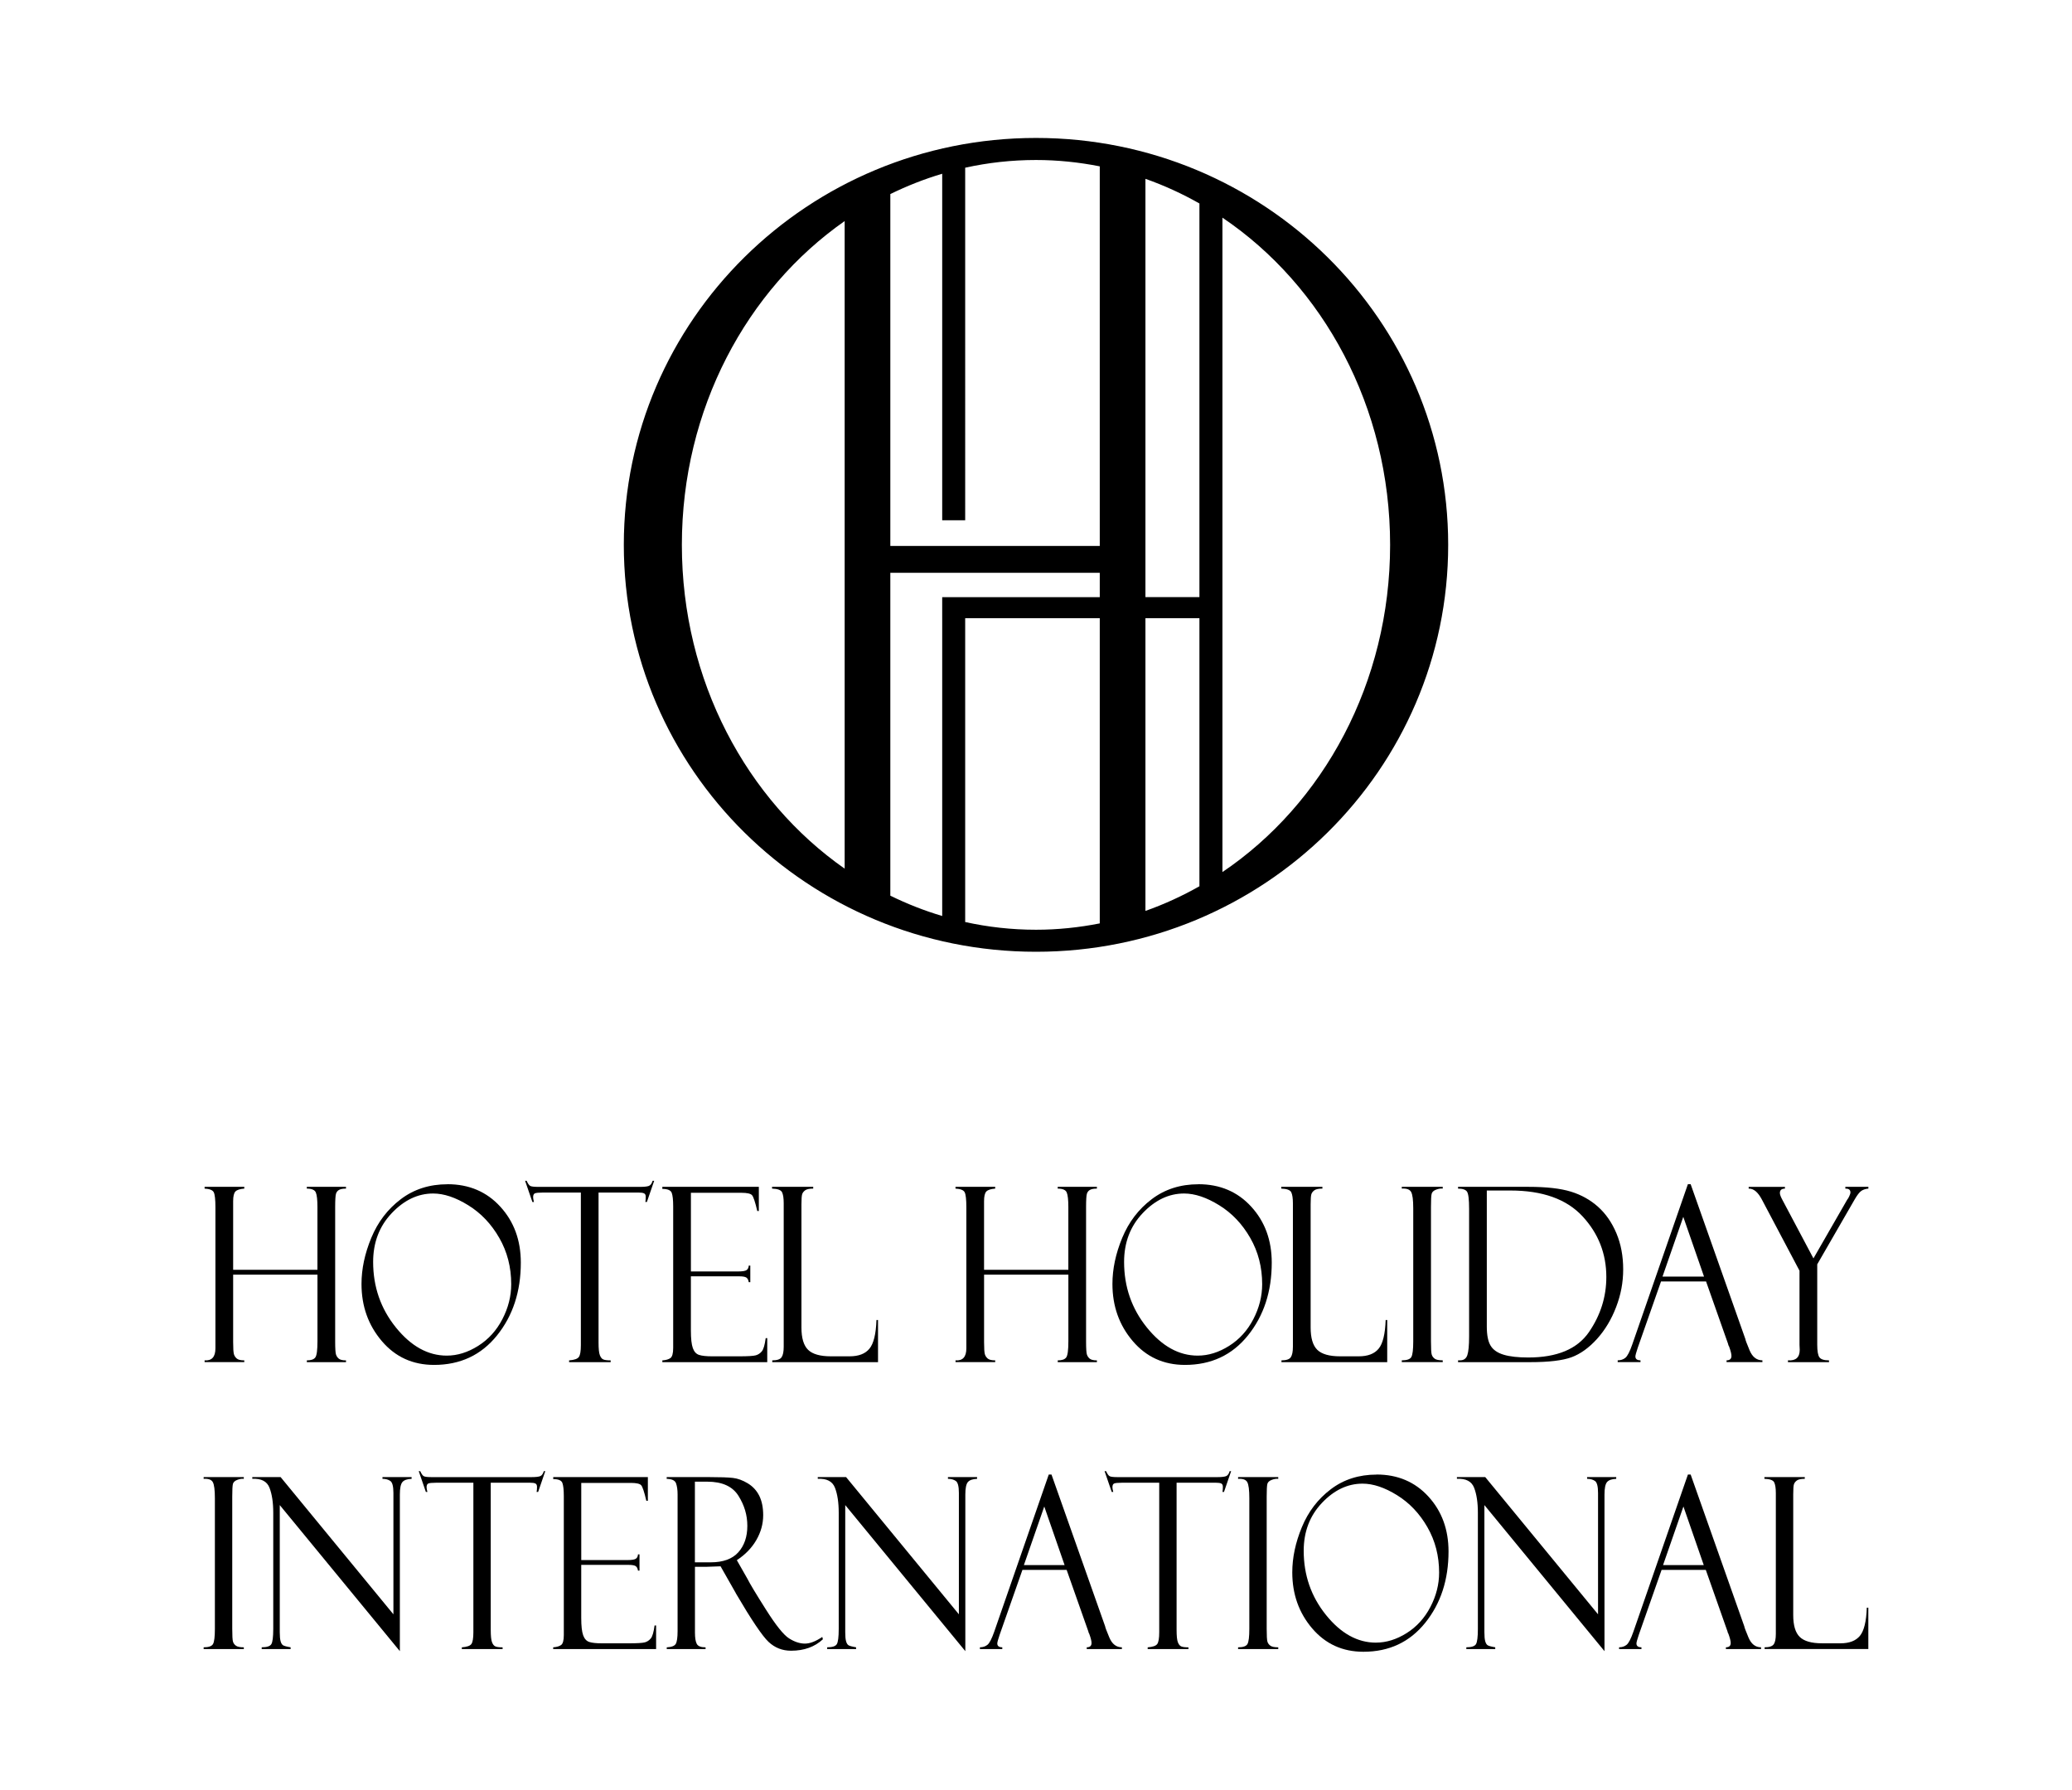 <?xml version="1.0" encoding="UTF-8"?>
<svg id="Layer_1" data-name="Layer 1" xmlns="http://www.w3.org/2000/svg" viewBox="0 0 852 736">
  <path d="M130.53,524.2h-34.66v27.71c0,2.61.11,4.27.32,4.99.21.72.61,1.32,1.2,1.81.58.49,1.6.73,3.06.73v.73h-16.32v-.73c2.97.23,4.45-1.42,4.45-4.94v-57.96c0-3.29-.23-5.38-.7-6.26-.47-.88-1.72-1.37-3.75-1.47v-.73h16.32v.73c-1.8.13-3.01.53-3.64,1.18-.63.65-.94,1.99-.94,4.01v28.19h34.66v-25.8c0-2.94-.22-4.93-.66-5.99-.44-1.06-1.68-1.59-3.71-1.59v-.73h16.11v.73c-1.27,0-2.22.17-2.84.52-.62.34-1.05.87-1.27,1.59-.22.72-.34,2.54-.34,5.48v55.32c0,2.84.12,4.61.34,5.31.23.7.62,1.28,1.19,1.74.57.45,1.54.68,2.93.68v.73h-16.11v-.73c1.74,0,2.91-.41,3.49-1.22.59-.81.88-3.01.88-6.6v-27.42Z"/>
  <path d="M184,487c8.85,0,16.1,3.08,21.72,9.23,5.63,6.15,8.44,13.83,8.44,23.03,0,11.84-3.26,21.81-9.77,29.91-6.51,8.1-15.15,12.14-25.92,12.14-8.74,0-15.9-3.26-21.46-9.79-5.57-6.53-8.36-14.36-8.36-23.49,0-6.17,1.34-12.5,4.03-18.99,2.69-6.5,6.73-11.79,12.13-15.88,5.4-4.1,11.8-6.14,19.19-6.14M183.74,557.49c4.34,0,8.62-1.33,12.85-3.99,4.23-2.66,7.56-6.32,9.98-10.99,2.43-4.67,3.64-9.47,3.64-14.39,0-6.98-1.63-13.33-4.91-19.04-3.27-5.71-7.51-10.18-12.73-13.41-5.21-3.23-10.03-4.85-14.46-4.85-6.25,0-11.93,2.7-17.03,8.08-5.1,5.38-7.65,12.07-7.65,20.07,0,10.21,3.11,19.19,9.34,26.92,6.23,7.73,13.21,11.6,20.95,11.6"/>
  <path d="M269,485.59l-3,8.71h-.64c.12-.52.17-1.22.17-2.11,0-.75-.24-1.23-.71-1.44-.47-.21-1.22-.32-2.24-.32h-16.46v61.68c0,2.55.18,4.28.54,5.21.36.93.84,1.52,1.46,1.76.61.25,1.61.37,2.98.37v.74h-17.09v-.74c2.14-.16,3.48-.63,4.03-1.42.54-.78.81-2.41.81-4.89v-62.7h-15.78c-1.59,0-2.63.11-3.12.32-.48.21-.73.74-.73,1.59,0,.42.11,1.08.34,1.96h-.64l-3-8.71h.64c.51,1.17,1.02,1.88,1.51,2.13.5.24,1.58.37,3.23.37h41.88c1.65,0,2.84-.12,3.57-.37.73-.25,1.26-.96,1.6-2.13h.64Z"/>
  <path d="M272.35,488.91v-.83h39.68v9.94h-.64c-.86-3.69-1.58-5.86-2.16-6.51-.59-.65-2.02-.98-4.31-.98h-20.82v32.35h19.32c1.92,0,3.13-.2,3.64-.61.51-.41.79-1,.82-1.79h.64v6.8h-.64c-.15-.95-.48-1.58-1.01-1.91-.53-.33-1.51-.49-2.94-.49h-19.84v22.27c0,3.36.27,5.79.81,7.27.54,1.49,1.4,2.42,2.59,2.79,1.18.38,2.97.57,5.37.57h11.13c3.54,0,5.8-.14,6.78-.41.99-.28,1.82-.83,2.5-1.65.68-.83,1.21-2.63,1.58-5.42h.64v9.89h-43.14v-.74c1.46-.1,2.56-.41,3.32-.95.76-.54,1.14-1.93,1.14-4.18v-58.2c0-2.64-.2-4.5-.6-5.57-.4-1.08-1.69-1.62-3.86-1.62"/>
  <path d="M317.55,560.18v-.74c1.97,0,3.25-.42,3.83-1.27.59-.85.88-2.3.88-4.35v-58.99c0-2.08-.23-3.59-.68-4.52-.46-.93-1.83-1.43-4.11-1.5v-.73h16.92v.73c-1.57,0-2.67.23-3.3.69-.63.46-1.04.99-1.24,1.61-.2.62-.3,2.02-.3,4.21v50.61c0,4.34.91,7.4,2.74,9.18,1.82,1.78,4.95,2.67,9.37,2.67h7.7c3.71,0,6.43-1.04,8.15-3.14,1.73-2.08,2.69-6.02,2.89-11.79h.64v17.33h-43.49Z"/>
  <path d="M439.31,524.2h-34.66v27.71c0,2.61.11,4.27.32,4.99.21.72.61,1.32,1.2,1.81.58.49,1.6.73,3.06.73v.73h-16.32v-.73c2.97.23,4.45-1.42,4.45-4.94v-57.96c0-3.29-.23-5.38-.71-6.26-.47-.88-1.72-1.37-3.75-1.47v-.73h16.32v.73c-1.8.13-3.01.53-3.64,1.18-.63.65-.94,1.99-.94,4.01v28.19h34.66v-25.8c0-2.94-.22-4.93-.66-5.99-.44-1.06-1.68-1.59-3.71-1.59v-.73h16.11v.73c-1.28,0-2.22.17-2.84.52-.62.34-1.05.87-1.27,1.59-.22.72-.34,2.54-.34,5.48v55.32c0,2.84.12,4.61.34,5.31.23.7.62,1.28,1.19,1.74.57.45,1.54.68,2.93.68v.73h-16.11v-.73c1.74,0,2.91-.41,3.49-1.22.59-.81.88-3.01.88-6.6v-27.42Z"/>
  <path d="M492.78,487c8.85,0,16.1,3.08,21.72,9.23,5.63,6.15,8.44,13.83,8.44,23.03,0,11.84-3.26,21.81-9.77,29.91-6.51,8.1-15.15,12.14-25.92,12.14-8.74,0-15.9-3.26-21.46-9.79-5.57-6.53-8.36-14.36-8.36-23.49,0-6.17,1.34-12.5,4.03-18.99,2.69-6.5,6.73-11.79,12.13-15.88,5.4-4.1,11.8-6.14,19.19-6.14M492.53,557.49c4.34,0,8.62-1.33,12.85-3.99,4.23-2.66,7.56-6.32,9.98-10.99,2.43-4.67,3.64-9.47,3.64-14.39,0-6.98-1.63-13.33-4.91-19.04-3.27-5.71-7.51-10.18-12.73-13.41-5.21-3.23-10.03-4.85-14.46-4.85-6.25,0-11.93,2.7-17.03,8.08-5.1,5.38-7.65,12.07-7.65,20.07,0,10.21,3.11,19.19,9.34,26.92,6.23,7.73,13.21,11.6,20.95,11.6"/>
  <path d="M526.93,560.18v-.74c1.97,0,3.25-.42,3.83-1.27.59-.85.88-2.3.88-4.35v-58.99c0-2.08-.23-3.59-.68-4.52-.46-.93-1.83-1.43-4.11-1.5v-.73h16.92v.73c-1.57,0-2.67.23-3.3.69-.63.46-1.04.99-1.24,1.61-.2.62-.3,2.02-.3,4.21v50.61c0,4.34.91,7.4,2.74,9.18,1.82,1.78,4.95,2.67,9.37,2.67h7.7c3.71,0,6.43-1.04,8.15-3.14,1.73-2.08,2.69-6.02,2.89-11.79h.64v17.33h-43.49Z"/>
  <path d="M593.25,488.08v.73c-.83-.1-1.75.05-2.76.44-1.02.39-1.62.96-1.8,1.71-.19.75-.28,2.53-.28,5.33v55.32c0,3,.1,4.83.32,5.5.22.67.63,1.22,1.24,1.66.61.44,1.71.66,3.28.66v.74h-16.84v-.74c2.11,0,3.43-.46,3.94-1.39.51-.93.77-3.04.77-6.33v-54.78c0-3.42-.28-5.67-.86-6.73-.57-1.06-1.86-1.53-3.85-1.4v-.73h16.84Z"/>
  <path d="M599.55,488.81v-.73h28.96c7.37,0,13.19.66,17.46,1.98,4.27,1.32,7.99,3.4,11.16,6.24,3.17,2.84,5.68,6.47,7.54,10.89,1.85,4.42,2.78,9.36,2.78,14.81s-.96,10.42-2.89,15.49c-1.93,5.07-4.55,9.44-7.86,13.12-3.32,3.67-6.81,6.18-10.47,7.54-3.67,1.35-9.35,2.03-17.03,2.03h-29.65v-.74h.77c1.54,0,2.56-.71,3.04-2.13.48-1.42.73-3.99.73-7.71v-52.48c0-3.91-.29-6.27-.88-7.09-.58-.81-1.81-1.22-3.66-1.22M621.05,489.6h-9.68v55.94c0,3.52.52,6.14,1.56,7.85,1.04,1.72,2.82,2.96,5.34,3.72,2.51.77,5.9,1.15,10.15,1.15,11.83,0,20.13-3.47,24.92-10.4,4.78-6.94,7.18-14.5,7.18-22.69,0-9.62-3.28-17.96-9.83-25.01-6.56-7.05-16.43-10.57-29.63-10.57"/>
  <path d="M701.53,526.99h-18.52l-9.55,27.21c-.66,1.96-.99,3.17-.99,3.62,0,1.08.7,1.61,2.1,1.61v.74h-9.38v-.74c1.26,0,2.31-.35,3.17-1.05.85-.7,1.8-2.52,2.82-5.46l22.88-65.93h1.13l22.5,63.67c0,.33.58,1.87,1.73,4.63,1.15,2.76,2.91,4.14,5.28,4.14v.74h-14.74v-.74c1.34,0,2.01-.6,2.01-1.81,0-.81-.33-2.12-.99-3.92-.12-.13-.21-.34-.3-.64-.06-.33-.1-.49-.13-.49l-9.03-25.6ZM683.62,524.99h17.07l-8.53-24.57-8.54,24.57Z"/>
  <path d="M758.8,488.08h9.47v.73c-1.2.1-2.19.43-2.96.98-.77.56-1.65,1.7-2.65,3.43l-15.42,26.73v33c0,2.67.3,4.42.91,5.25.6.83,1.92,1.24,3.93,1.24v.74h-16.88v-.74c3.23.23,4.84-1.22,4.84-4.35l-.09-2.05v-30.47l-15.46-29.24c-1.63-3.1-3.44-4.6-5.44-4.51v-.73h14.91v.73c-1.39,0-2.08.6-2.08,1.81,0,.62.36,1.58,1.07,2.88l12.73,24,13.9-24.18c.26-.26.54-.74.85-1.44.32-.7.47-1.18.47-1.44,0-1.08-.61-1.62-1.84-1.62h-.26v-.73Z"/>
  <path d="M100.25,607.45v.72c-.81-.1-1.72.05-2.71.43-.99.38-1.58.94-1.77,1.68-.18.74-.27,2.48-.27,5.23v54.26c0,2.94.1,4.74.32,5.4.21.66.62,1.2,1.22,1.63.6.43,1.67.65,3.22.65v.72h-16.52v-.72c2.07,0,3.36-.46,3.86-1.37.51-.91.76-2.98.76-6.21v-53.73c0-3.36-.28-5.56-.84-6.6-.56-1.04-1.82-1.5-3.78-1.37v-.72h16.52Z"/>
  <path d="M157.27,607.45h11.98v.72c-1.82.06-3.08.5-3.78,1.32-.7.82-1.05,2.54-1.05,5.16v64.38l-49.38-60.07v52.29c0,1.66.11,2.9.34,3.7.22.8.55,1.34.97,1.63.42.29,1.47.58,3.15.86v.72h-11.89v-.72c2.13,0,3.45-.43,3.97-1.3.51-.86.78-2.93.78-6.19v-47.83c0-4.19-.51-7.61-1.54-10.27-1.02-2.65-3.38-3.88-7.08-3.69v-.72h11.64l46.39,56.44v-49.91c0-2.69-.42-4.33-1.26-4.92-.84-.59-1.92-.89-3.24-.89v-.72Z"/>
  <path d="M224.22,605l-2.94,8.55h-.63c.11-.51.17-1.2.17-2.06,0-.74-.23-1.21-.69-1.42s-1.19-.31-2.2-.31h-16.14v60.5c0,2.5.17,4.2.53,5.11.35.91.82,1.49,1.43,1.73.6.24,1.58.36,2.92.36v.72h-16.77v-.72c2.1-.16,3.42-.62,3.95-1.39.53-.77.8-2.37.8-4.8v-61.5h-15.47c-1.57,0-2.59.11-3.06.31-.48.21-.71.73-.71,1.56,0,.42.11,1.06.34,1.92h-.63l-2.94-8.55h.63c.5,1.15,1,1.85,1.49,2.09.49.24,1.55.36,3.17.36h41.07c1.62,0,2.79-.12,3.5-.36.72-.24,1.24-.94,1.58-2.09h.63Z"/>
  <path d="M227.49,608.26v-.82h38.91v9.75h-.63c-.84-3.62-1.55-5.75-2.12-6.39-.57-.64-1.98-.96-4.22-.96h-20.42v31.73h18.95c1.88,0,3.07-.2,3.57-.6.51-.4.77-.98.8-1.75h.63v6.68h-.63c-.14-.93-.47-1.55-.99-1.87-.52-.32-1.48-.48-2.88-.48h-19.46v21.84c0,3.3.27,5.67.8,7.13.53,1.46,1.38,2.37,2.54,2.74,1.16.37,2.91.55,5.26.55h10.91c3.47,0,5.68-.14,6.65-.4.97-.27,1.78-.81,2.45-1.62.67-.81,1.19-2.58,1.55-5.32h.63v9.7h-42.32v-.72c1.43-.1,2.51-.41,3.25-.94.74-.53,1.12-1.89,1.12-4.1v-57.09c0-2.59-.2-4.41-.59-5.47-.39-1.05-1.65-1.58-3.78-1.58"/>
  <path d="M274.14,608.17v-.72h17.57c4.45,0,7.68.11,9.67.34,1.99.23,4.03.97,6.11,2.23,2.08,1.27,3.66,2.98,4.73,5.14,1.06,2.16,1.6,4.81,1.6,7.95,0,3.59-.95,7.01-2.84,10.26-1.89,3.25-4.56,6-8,8.24l4.37,7.68c.95,1.92,3.48,6.13,7.59,12.62,4.1,6.49,7.27,10.45,9.52,11.87,2.24,1.42,4.41,2.14,6.51,2.14s4.45-.91,7.15-2.74l.25.96c-3.36,3.14-7.73,4.71-13.1,4.71-3.58,0-6.66-1.21-9.24-3.63-2.58-2.42-7.06-9.07-13.44-19.95-.06-.06-.08-.13-.08-.19l-6.22-10.94-5.52.19h-5.01v27.04c0,2.17.25,3.73.75,4.67.5.95,1.71,1.42,3.62,1.42v.72h-15.97v-.72c1.99-.1,3.23-.58,3.72-1.44.49-.86.74-2.62.74-5.28v-56.18c0-1.82-.21-3.34-.63-4.53-.42-1.2-1.7-1.82-3.82-1.85M285.74,609.32v33.18h6.48c5.11,0,8.9-1.38,11.37-4.13,2.47-2.75,3.71-6.37,3.71-10.85s-1.21-8.47-3.64-12.36c-2.43-3.89-6.7-5.83-12.82-5.83h-5.09Z"/>
  <path d="M389.79,607.45h11.98v.72c-1.82.06-3.08.5-3.78,1.32-.7.82-1.05,2.54-1.05,5.16v64.38l-49.38-60.07v52.29c0,1.66.11,2.9.34,3.7.22.8.55,1.34.97,1.63.42.29,1.47.58,3.15.86v.72h-11.89v-.72c2.13,0,3.45-.43,3.97-1.3.51-.86.78-2.93.78-6.19v-47.83c0-4.19-.51-7.61-1.54-10.27-1.02-2.65-3.38-3.88-7.08-3.69v-.72h11.64l46.39,56.44v-49.91c0-2.69-.42-4.33-1.26-4.92-.84-.59-1.92-.89-3.24-.89v-.72Z"/>
  <path d="M438.59,645.61h-18.17l-9.37,26.69c-.65,1.92-.97,3.1-.97,3.55,0,1.06.69,1.59,2.06,1.59v.72h-9.2v-.72c1.23,0,2.27-.35,3.11-1.03.84-.69,1.76-2.47,2.77-5.36l22.43-64.66h1.12l22.07,62.45c0,.32.57,1.83,1.7,4.54,1.13,2.71,2.86,4.06,5.18,4.06v.72h-14.45v-.72c1.32,0,1.97-.59,1.97-1.78,0-.8-.32-2.08-.97-3.84-.11-.13-.21-.34-.29-.63-.05-.32-.1-.48-.13-.48l-8.85-25.11ZM421.02,643.64h16.74l-8.36-24.1-8.38,24.1Z"/>
  <path d="M506.24,605l-2.94,8.55h-.63c.11-.51.17-1.2.17-2.06,0-.74-.23-1.21-.69-1.42s-1.19-.31-2.2-.31h-16.14v60.5c0,2.5.17,4.2.53,5.11.35.91.82,1.49,1.43,1.73.6.24,1.58.36,2.92.36v.72h-16.77v-.72c2.1-.16,3.42-.62,3.95-1.39.53-.77.8-2.37.8-4.8v-61.5h-15.47c-1.57,0-2.59.11-3.06.31-.48.21-.71.73-.71,1.56,0,.42.11,1.06.34,1.92h-.63l-2.94-8.55h.63c.5,1.15,1,1.85,1.49,2.09.49.24,1.55.36,3.17.36h41.07c1.62,0,2.79-.12,3.5-.36.72-.24,1.24-.94,1.58-2.09h.63Z"/>
  <path d="M525.61,607.45v.72c-.81-.1-1.72.05-2.71.43-.99.38-1.58.94-1.77,1.68-.18.74-.27,2.48-.27,5.23v54.26c0,2.94.1,4.74.32,5.4.21.66.62,1.2,1.22,1.63.6.43,1.67.65,3.22.65v.72h-16.52v-.72c2.07,0,3.36-.46,3.86-1.37.51-.91.76-2.98.76-6.21v-53.73c0-3.36-.28-5.56-.84-6.6-.56-1.04-1.82-1.5-3.78-1.37v-.72h16.52Z"/>
  <path d="M566.04,606.39c8.68,0,15.79,3.02,21.31,9.05,5.52,6.03,8.28,13.56,8.28,22.59,0,11.62-3.2,21.4-9.58,29.34-6.39,7.94-14.86,11.91-25.42,11.91-8.57,0-15.59-3.2-21.06-9.6-5.46-6.4-8.19-14.08-8.19-23.04,0-6.05,1.31-12.26,3.95-18.62,2.63-6.37,6.6-11.56,11.9-15.58,5.29-4.02,11.57-6.02,18.82-6.02M565.79,675.52c4.26,0,8.46-1.31,12.61-3.91,4.15-2.61,7.41-6.2,9.79-10.78,2.38-4.58,3.57-9.28,3.57-14.11,0-6.85-1.6-13.07-4.81-18.67-3.21-5.6-7.37-9.99-12.48-13.16-5.12-3.17-9.84-4.75-14.18-4.75-6.14,0-11.71,2.64-16.71,7.92-5,5.28-7.5,11.84-7.5,19.68,0,10.02,3.05,18.82,9.16,26.41,6.11,7.58,12.96,11.38,20.55,11.38"/>
  <path d="M652.61,607.45h11.98v.72c-1.82.06-3.08.5-3.78,1.32-.7.82-1.05,2.54-1.05,5.16v64.38l-49.38-60.07v52.29c0,1.66.11,2.9.34,3.7.22.8.55,1.34.97,1.63.42.29,1.47.58,3.15.86v.72h-11.89v-.72c2.13,0,3.45-.43,3.97-1.3.51-.86.78-2.93.78-6.19v-47.83c0-4.19-.51-7.61-1.54-10.27-1.02-2.65-3.38-3.88-7.08-3.69v-.72h11.64l46.39,56.44v-49.91c0-2.69-.42-4.33-1.26-4.92-.84-.59-1.92-.89-3.24-.89v-.72Z"/>
  <path d="M701.41,645.61h-18.17l-9.37,26.69c-.65,1.92-.97,3.1-.97,3.55,0,1.06.69,1.59,2.06,1.59v.72h-9.2v-.72c1.23,0,2.27-.35,3.11-1.03.84-.69,1.76-2.47,2.77-5.36l22.43-64.66h1.12l22.07,62.45c0,.32.57,1.83,1.7,4.54,1.13,2.71,2.86,4.06,5.18,4.06v.72h-14.45v-.72c1.32,0,1.97-.59,1.97-1.78,0-.8-.32-2.08-.97-3.84-.11-.13-.21-.34-.29-.63-.05-.32-.1-.48-.13-.48l-8.85-25.11ZM683.84,643.64h16.74l-8.36-24.1-8.38,24.1Z"/>
  <path d="M725.6,678.16v-.72c1.93,0,3.19-.42,3.76-1.25.58-.83.86-2.26.86-4.27v-57.86c0-2.04-.23-3.53-.67-4.44-.45-.91-1.79-1.4-4.03-1.46v-.72h16.6v.72c-1.54,0-2.62.22-3.24.67-.62.45-1.02.98-1.22,1.58-.2.61-.29,1.99-.29,4.13v49.64c0,4.26.89,7.26,2.68,9,1.79,1.75,4.85,2.62,9.19,2.62h7.56c3.63,0,6.3-1.02,7.99-3.07,1.69-2.05,2.64-5.91,2.83-11.57h.63v16.99h-42.66Z"/>
  <path d="M426,56.73c-93.61,0-169.49,74.92-169.49,167.34s75.88,167.34,169.49,167.34,169.49-74.92,169.49-167.34-75.88-167.34-169.49-167.34M493.2,364.47c-7.08,4.01-14.5,7.42-22.2,10.14v-120.38h22.2v110.24ZM493.2,245.56h-22.2V73.54c7.7,2.72,15.12,6.12,22.2,10.14v161.89ZM387.43,254.23v122.47c-7.36-2.19-14.48-5-21.33-8.36v-132.77h86.12v10h-64.79v8.67ZM452.22,68.4v156.13h-86.12V79.81c6.85-3.36,13.97-6.17,21.33-8.36v142.51h9.45V68.97c9.41-2.08,19.14-3.17,29.12-3.17,8.96,0,17.71.93,26.22,2.61M280.38,224.07c0-55.9,26.68-104.99,66.94-133.15v266.31c-40.25-28.16-66.94-77.25-66.94-133.15M396.88,379.18v-124.95h55.34v125.51c-8.51,1.68-17.26,2.61-26.22,2.61-9.97,0-19.71-1.1-29.12-3.17M502.66,358.63V89.51c41.38,27.91,68.95,77.73,68.95,134.56s-27.57,106.64-68.95,134.56"/>
</svg>